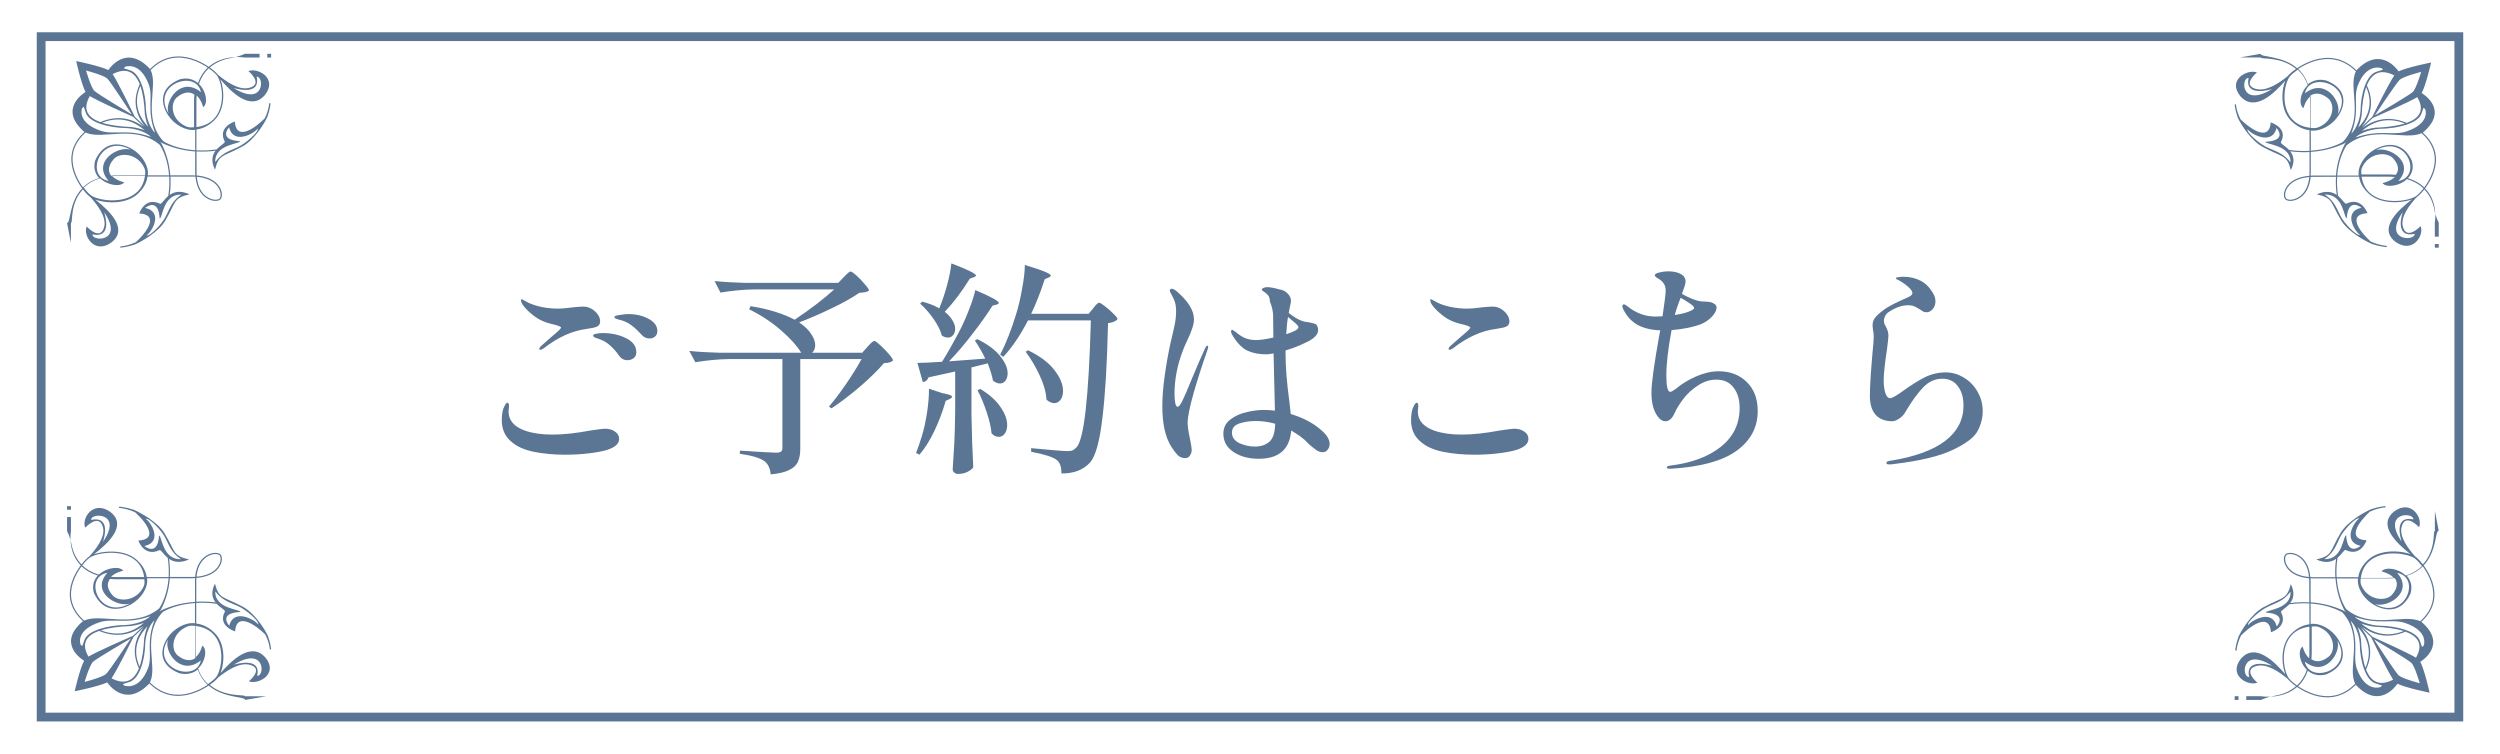 <svg width="199" height="60" viewBox="0 0 199 60" fill="none" xmlns="http://www.w3.org/2000/svg">
<rect width="199" height="60" fill="white"/>
<path d="M189.973 19.568C189.973 19.568 189.731 19.559 189.362 19.46C189.173 19.411 188.95 19.338 188.715 19.23C188.148 18.733 186.617 17.093 188.448 16.968C188.448 16.968 187.986 15.629 186.765 16.211C186.635 16.234 186.455 15.876 186.111 15.594C186.028 15.052 186.009 14.54 186.037 14.065C186.527 14.065 187.035 14.065 187.782 14.065C187.866 14.653 188.203 15.087 188.535 15.402C189.121 15.952 189.982 16.118 190.754 16.095C191.219 16.08 191.653 15.996 191.978 15.882C190.887 16.726 189.288 18.174 190.673 19.245C192.065 20.241 192.998 18.695 192.675 17.999C192.675 17.999 191.597 19.166 191.275 18.06C191.039 17.274 191.823 16.284 192.359 15.701C192.399 15.675 192.437 15.646 192.468 15.62C192.483 15.608 192.496 15.594 192.508 15.579C192.53 15.565 192.548 15.547 192.585 15.515C192.672 15.434 192.815 15.282 192.976 15.075C193.475 15.597 193.695 16.232 193.788 16.75C193.887 17.3 194.123 17.716 194.123 17.716L194.123 19.423L193.813 19.423L193.813 19.714L194.123 19.714L194.123 18.84L193.813 18.84L193.813 17.722C193.813 17.722 194.123 16.115 193.035 14.997C193.283 14.665 193.565 14.211 193.738 13.687C194.042 12.775 194.017 11.649 192.933 10.632C192.905 10.606 192.874 10.58 192.846 10.554C192.858 10.548 192.871 10.542 192.883 10.534C194.956 8.763 192.917 7.497 192.765 7.406C193.112 6.766 193.515 4.975 193.515 4.975C193.515 4.975 191.609 5.357 190.927 5.68C190.831 5.534 189.483 3.621 187.599 5.569C187.593 5.581 187.587 5.592 187.577 5.604C187.549 5.575 187.522 5.549 187.494 5.523C186.412 4.504 185.213 4.477 184.243 4.766C183.685 4.929 183.201 5.191 182.848 5.426C181.661 4.407 179.947 4.573 179.947 4.285L178.277 4.576L178.01 4.576L179.954 4.576C179.954 4.672 180.394 4.629 180.982 4.722C181.534 4.809 182.21 5.016 182.764 5.485C182.544 5.636 182.38 5.77 182.296 5.852C182.262 5.887 182.241 5.904 182.228 5.924C182.213 5.936 182.197 5.948 182.185 5.962C182.154 5.991 182.126 6.023 182.098 6.064C181.481 6.568 180.425 7.304 179.588 7.083C178.407 6.783 179.653 5.77 179.653 5.77C178.912 5.47 177.267 6.347 178.327 7.651C179.467 8.955 181.004 7.453 181.906 6.425C181.782 6.734 181.695 7.139 181.68 7.575C181.655 8.3 181.832 9.11 182.417 9.66C182.749 9.974 183.214 10.292 183.84 10.367C183.84 11.069 183.84 11.547 183.84 12.007C183.335 12.036 182.789 12.018 182.213 11.937C181.912 11.614 181.531 11.445 181.556 11.322C182.179 10.175 180.75 9.742 180.75 9.742C180.62 11.462 178.872 10.024 178.342 9.491C178.231 9.267 178.15 9.06 178.097 8.883C177.995 8.536 177.983 8.309 177.983 8.309L177.88 8.309C177.88 8.309 177.908 8.766 178.134 9.386C178.398 9.934 179.188 11.203 180.14 11.71C181.708 12.545 182.027 12.289 182.352 13.541C182.702 12.845 182.557 12.377 182.303 12.047C182.842 12.114 183.356 12.129 183.837 12.103C183.837 13.145 183.837 13.605 183.837 13.818C183.837 13.879 183.831 13.937 183.827 13.995C183.059 14.059 182.551 14.304 182.238 14.598C181.736 15.079 181.714 15.672 181.918 15.879L181.99 15.812C181.922 15.751 181.872 15.573 181.912 15.361C181.949 15.145 182.07 14.892 182.309 14.668C182.603 14.391 183.081 14.158 183.818 14.094C183.75 14.787 183.499 15.236 183.208 15.512C182.969 15.736 182.699 15.847 182.473 15.885C182.244 15.923 182.058 15.876 181.993 15.812L181.922 15.879C182.138 16.071 182.774 16.054 183.285 15.579C183.601 15.282 183.858 14.805 183.93 14.086C183.992 14.083 184.054 14.08 184.119 14.077C184.345 14.071 184.832 14.074 185.944 14.074C185.916 14.525 185.932 15.009 186.003 15.515C185.653 15.274 185.154 15.14 184.413 15.469C185.746 15.771 185.473 16.071 186.362 17.547C186.902 18.441 188.25 19.184 188.836 19.431C189.496 19.644 189.976 19.67 189.979 19.67L189.985 19.574L189.973 19.568ZM192.204 18.619C192.257 19.21 189.629 19.227 191.268 16.866C191.268 16.866 190.503 18.962 192.204 18.619ZM178.993 6.207C178.627 7.805 180.859 7.086 180.859 7.086C178.345 8.626 178.364 6.157 178.993 6.207ZM192.908 15.003C192.743 15.212 192.601 15.367 192.517 15.445C192.499 15.463 192.48 15.477 192.471 15.486C192.465 15.492 192.461 15.495 192.458 15.495L192.446 15.495L192.437 15.509C192.437 15.509 192.415 15.536 192.399 15.547C192.179 15.757 191.504 15.975 190.751 15.996C189.995 16.019 189.164 15.853 188.609 15.332C188.296 15.038 188.067 14.627 187.983 14.065C188.597 14.065 189.307 14.065 190.122 14.065C190.298 14.065 190.466 14.071 190.627 14.086C190.27 14.447 189.647 14.575 189.647 14.575C189.948 14.959 190.986 14.828 191.594 14.257C192.145 14.42 192.564 14.671 192.88 14.968C192.889 14.977 192.898 14.985 192.908 14.997L192.908 15.003ZM192.864 10.697C193.918 11.689 193.94 12.764 193.645 13.655C193.478 14.155 193.211 14.598 192.97 14.921C192.964 14.915 192.957 14.91 192.954 14.904C192.635 14.604 192.217 14.351 191.674 14.185C191.987 13.85 192.155 13.384 191.984 12.799C191.284 11.253 189.979 11.352 189.009 11.905C188.194 12.371 187.645 13.264 187.754 13.972C187.013 13.972 186.53 13.972 186.043 13.972C186.121 12.973 186.421 12.144 186.79 11.57C188.808 9.91 191.429 11.226 192.756 10.6C192.793 10.632 192.83 10.665 192.864 10.697ZM193.044 8.685C193.044 8.685 193.524 9.814 191.516 10.475C190.422 10.81 189.437 10.283 187.497 10.944C187.497 10.944 188.089 10.338 189.455 10.251C190.887 10.236 192.461 9.814 192.734 9.072L192.914 8.571L193.047 8.688L193.044 8.685ZM187.999 10.426C188.612 9.91 189.765 9.177 191.433 9.826C190.8 10.027 189.973 10.132 189.049 10.167C188.628 10.228 188.284 10.318 187.999 10.423L187.999 10.426ZM191.575 9.779C189.942 9.092 188.73 9.683 188.039 10.181L188.867 9.395C189.384 9.171 191.662 8.175 192.421 7.732C193.025 8.781 192.589 9.418 191.575 9.782L191.575 9.779ZM188.014 10.068C188.535 9.412 189.114 8.294 188.402 6.798C188.786 5.846 189.468 5.432 190.583 6.003C190.128 6.69 189.121 8.717 188.839 9.29L188.017 10.07L188.014 10.068ZM187.714 10.158C187.828 9.89 187.921 9.567 187.986 9.171C188.027 8.3 188.138 7.526 188.349 6.932C189.04 8.498 188.259 9.581 187.714 10.158ZM192.052 7.325C191.77 7.59 189.037 9.185 189.037 9.185C189.037 9.185 190.735 6.617 191.017 6.352C191.299 6.087 192.725 5.721 192.725 5.721C192.725 5.721 192.334 7.06 192.052 7.325ZM189.567 5.421L189.688 5.546L189.155 5.715C188.364 5.968 187.915 7.45 187.9 8.795C187.807 10.076 187.162 10.635 187.162 10.635C187.862 8.813 187.305 7.887 187.661 6.859C188.364 4.969 189.567 5.424 189.567 5.424L189.567 5.421ZM182.554 9.587C181.996 9.066 181.819 8.283 181.847 7.575C181.872 6.868 182.104 6.23 182.324 6.026C182.34 6.015 182.352 6.003 182.365 5.991L182.377 5.983L182.377 5.971C182.377 5.971 182.386 5.965 182.393 5.959C182.402 5.948 182.417 5.933 182.436 5.916C182.52 5.837 182.684 5.7 182.907 5.549C183.236 5.849 183.514 6.25 183.694 6.783C183.087 7.354 182.947 8.332 183.356 8.612C183.356 8.612 183.493 8.027 183.877 7.692C183.889 7.843 183.899 8 183.899 8.166C183.899 8.935 183.899 9.599 183.899 10.175C183.301 10.1 182.864 9.884 182.551 9.587L182.554 9.587ZM183.474 7.43C183.846 5.581 187.518 6.804 186.084 9.104C186.449 8.152 185.089 6.131 183.474 7.43ZM183.939 10.184C183.939 9.605 183.939 8.935 183.939 8.163C183.939 7.971 183.93 7.788 183.911 7.613C184.221 7.401 184.692 7.334 185.299 7.811C185.901 8.283 185.798 9.622 184.543 10.132C184.345 10.219 184.128 10.201 183.939 10.181L183.939 10.184ZM183.939 10.388C184.692 10.49 185.643 9.974 186.139 9.209C186.731 8.3 186.837 7.072 185.191 6.414C184.568 6.253 184.072 6.414 183.716 6.705C183.539 6.195 183.267 5.802 182.95 5.502C182.944 5.496 182.938 5.491 182.932 5.488C183.279 5.261 183.747 5.007 184.28 4.853C185.228 4.576 186.372 4.597 187.429 5.587C187.463 5.619 187.497 5.654 187.531 5.689C186.865 6.935 188.262 9.398 186.499 11.293C185.891 11.643 185.008 11.922 183.942 11.995C183.942 11.538 183.942 11.084 183.942 10.388L183.939 10.388ZM182.324 12.93C181.866 12.345 181.525 12.17 180.549 11.771C179.892 11.5 178.77 10.519 178.912 10.289C179.052 10.58 180.828 11.672 181.212 10.193C181.212 10.193 182.151 11.186 180.329 11.288C180.285 11.506 182.396 11.521 182.321 12.93L182.324 12.93ZM183.939 13.815C183.945 13.599 183.942 13.139 183.939 12.091C185.055 12.015 185.929 11.733 186.592 11.43C186.641 11.404 186.7 11.366 186.765 11.317C186.713 11.378 186.669 11.43 186.644 11.48C186.322 12.103 186.022 12.924 185.941 13.972C184.825 13.972 184.336 13.972 184.106 13.972C184.044 13.972 183.985 13.975 183.927 13.981C183.93 13.925 183.933 13.87 183.936 13.812L183.939 13.815ZM190.125 13.888C189.304 13.888 188.591 13.888 187.974 13.888C187.955 13.71 187.934 13.506 188.027 13.32C188.569 12.141 189.995 12.045 190.497 12.609C191.005 13.18 190.934 13.623 190.707 13.914C190.521 13.896 190.329 13.888 190.122 13.888L190.125 13.888ZM189.127 11.957C191.575 10.609 192.874 14.059 190.909 14.409C192.294 12.892 190.14 11.614 189.127 11.957ZM186.288 17.16C185.864 16.246 185.674 15.923 185.055 15.492C186.555 15.422 186.57 17.405 186.803 17.364C186.911 15.655 187.968 16.534 187.968 16.534C186.393 16.895 187.556 18.564 187.866 18.695C187.621 18.829 186.576 17.775 186.288 17.157L186.288 17.16Z" fill="#5B7594"/>
<path d="M178.034 51.773C178.034 51.773 178.043 51.543 178.147 51.193C178.199 51.014 178.276 50.802 178.389 50.578C178.913 50.039 180.639 48.585 180.771 50.325C180.771 50.325 182.181 49.886 181.568 48.726C181.543 48.603 181.92 48.432 182.218 48.105C182.788 48.026 183.327 48.008 183.827 48.034C183.827 48.499 183.827 48.982 183.827 49.692C183.208 49.771 182.751 50.092 182.42 50.407C181.84 50.964 181.666 51.782 181.69 52.515C181.706 52.956 181.795 53.369 181.914 53.678C181.025 52.642 179.502 51.123 178.374 52.438C177.326 53.76 178.953 54.646 179.686 54.34C179.686 54.34 178.457 53.316 179.621 53.01C180.449 52.786 181.491 53.531 182.104 54.04C182.132 54.078 182.162 54.113 182.19 54.143C182.202 54.158 182.218 54.169 182.233 54.181C182.248 54.202 182.267 54.219 182.3 54.255C182.386 54.337 182.545 54.473 182.763 54.626C182.214 55.1 181.546 55.309 181.001 55.397C180.421 55.491 179.983 55.715 179.983 55.715L178.187 55.715L178.187 55.42L177.88 55.42L177.88 55.715L178.8 55.715L178.8 55.42L179.977 55.42C179.977 55.42 181.669 55.715 182.846 54.682C183.195 54.917 183.673 55.185 184.225 55.35C185.185 55.638 186.371 55.615 187.441 54.584C187.468 54.558 187.496 54.529 187.523 54.502C187.529 54.514 187.536 54.526 187.545 54.537C189.408 56.507 190.742 54.57 190.837 54.425C191.511 54.755 193.396 55.138 193.396 55.138C193.396 55.138 192.995 53.327 192.654 52.68C192.808 52.589 194.821 51.308 192.771 49.518C192.759 49.512 192.746 49.506 192.734 49.498C192.765 49.471 192.792 49.444 192.82 49.418C193.893 48.391 193.92 47.251 193.617 46.33C193.445 45.8 193.169 45.341 192.921 45.005C193.994 43.878 193.819 42.25 194.123 42.25L193.816 40.663L193.816 40.41L193.816 42.256C193.715 42.256 193.761 42.674 193.663 43.233C193.571 43.757 193.353 44.399 192.86 44.926C192.7 44.717 192.559 44.561 192.474 44.481C192.437 44.449 192.418 44.428 192.397 44.416C192.385 44.402 192.372 44.387 192.357 44.375C192.326 44.346 192.293 44.319 192.25 44.293C191.719 43.707 190.944 42.703 191.177 41.908C191.493 40.787 192.559 41.97 192.559 41.97C192.875 41.267 191.952 39.703 190.579 40.71C189.206 41.794 190.788 43.254 191.87 44.11C191.545 43.992 191.119 43.91 190.659 43.895C189.896 43.872 189.044 44.04 188.464 44.596C188.133 44.911 187.799 45.353 187.719 45.947C186.981 45.947 186.478 45.947 185.994 45.947C185.963 45.467 185.982 44.949 186.067 44.402C186.408 44.116 186.585 43.754 186.714 43.778C187.922 44.369 188.378 43.012 188.378 43.012C186.567 42.889 188.081 41.228 188.642 40.725C188.878 40.619 189.096 40.542 189.283 40.492C189.647 40.395 189.887 40.383 189.887 40.383L189.887 40.286C189.887 40.286 189.405 40.313 188.752 40.528C188.176 40.778 186.84 41.529 186.306 42.432C185.427 43.922 185.696 44.225 184.378 44.534C185.111 44.867 185.605 44.728 185.951 44.487C185.88 44.999 185.865 45.488 185.893 45.944C184.795 45.944 184.311 45.944 184.087 45.944C184.023 45.944 183.962 45.938 183.9 45.935C183.833 45.205 183.575 44.723 183.266 44.425C182.76 43.948 182.135 43.928 181.917 44.122L181.988 44.19C182.052 44.125 182.239 44.078 182.463 44.116C182.69 44.151 182.956 44.266 183.192 44.493C183.483 44.773 183.729 45.226 183.796 45.927C183.067 45.862 182.595 45.623 182.303 45.347C182.067 45.12 181.951 44.864 181.911 44.649C181.871 44.431 181.92 44.255 181.988 44.193L181.917 44.125C181.715 44.331 181.733 44.935 182.233 45.42C182.545 45.721 183.048 45.965 183.805 46.033C183.808 46.092 183.811 46.15 183.814 46.212C183.821 46.427 183.818 46.889 183.818 47.946C183.342 47.92 182.834 47.934 182.3 48.002C182.555 47.669 182.696 47.195 182.349 46.492C182.031 47.758 181.715 47.499 180.161 48.343C179.22 48.856 178.438 50.136 178.178 50.693C177.954 51.32 177.926 51.776 177.926 51.779L178.027 51.785L178.034 51.773ZM179.033 53.893C178.411 53.943 178.392 51.446 180.878 53.004C180.878 53.004 178.671 52.276 179.033 53.893ZM192.1 41.343C190.417 40.996 191.174 43.115 191.174 43.115C189.552 40.728 192.152 40.745 192.1 41.343ZM182.84 54.561C182.619 54.405 182.457 54.269 182.374 54.19C182.355 54.172 182.34 54.155 182.331 54.146C182.325 54.14 182.322 54.137 182.322 54.134L182.322 54.122L182.306 54.113C182.306 54.113 182.279 54.093 182.267 54.078C182.046 53.869 181.816 53.227 181.795 52.512C181.77 51.794 181.945 51.005 182.493 50.478C182.803 50.181 183.235 49.963 183.827 49.883C183.827 50.466 183.827 51.14 183.827 51.914C183.827 52.082 183.821 52.241 183.805 52.394C183.425 52.056 183.29 51.464 183.29 51.464C182.886 51.749 183.024 52.736 183.624 53.313C183.453 53.837 183.189 54.234 182.877 54.534C182.867 54.543 182.858 54.552 182.846 54.561L182.84 54.561ZM187.373 54.52C186.328 55.521 185.197 55.541 184.259 55.261C183.732 55.102 183.266 54.849 182.926 54.62C182.932 54.614 182.938 54.608 182.944 54.605C183.26 54.302 183.526 53.904 183.701 53.389C184.054 53.687 184.544 53.846 185.16 53.684C186.788 53.018 186.683 51.779 186.101 50.858C185.611 50.083 184.67 49.562 183.925 49.665C183.925 48.962 183.925 48.502 183.925 48.04C184.976 48.114 185.85 48.399 186.454 48.75C188.201 50.666 186.815 53.157 187.474 54.417C187.441 54.452 187.407 54.487 187.373 54.52ZM189.491 54.69C189.491 54.69 188.302 55.147 187.606 53.239C187.254 52.2 187.808 51.264 187.113 49.421C187.113 49.421 187.75 49.983 187.842 51.281C187.857 52.642 188.302 54.137 189.083 54.396L189.611 54.567L189.488 54.693L189.491 54.69ZM187.658 49.898C188.201 50.481 188.973 51.576 188.29 53.16C188.078 52.559 187.968 51.773 187.931 50.896C187.867 50.495 187.772 50.169 187.661 49.898L187.658 49.898ZM188.339 53.295C189.062 51.744 188.44 50.593 187.916 49.936L188.743 50.722C188.979 51.214 190.028 53.377 190.493 54.099C189.39 54.673 188.719 54.258 188.336 53.295L188.339 53.295ZM188.035 49.913C188.725 50.407 189.902 50.958 191.477 50.281C192.48 50.646 192.915 51.293 192.314 52.353C191.591 51.92 189.457 50.964 188.854 50.696L188.032 49.916L188.035 49.913ZM187.94 49.627C188.222 49.736 188.562 49.824 188.979 49.886C189.896 49.924 190.711 50.03 191.336 50.23C189.687 50.887 188.547 50.145 187.94 49.627ZM190.923 53.748C190.644 53.48 188.964 50.884 188.964 50.884C188.964 50.884 191.667 52.497 191.946 52.765C192.225 53.033 192.611 54.387 192.611 54.387C192.611 54.387 191.201 54.016 190.923 53.748ZM192.927 51.387L192.795 51.502L192.618 50.996C192.351 50.245 190.791 49.818 189.375 49.804C188.026 49.715 187.437 49.103 187.437 49.103C189.356 49.768 190.331 49.238 191.413 49.577C193.402 50.245 192.924 51.387 192.924 51.387L192.927 51.387ZM188.541 44.726C189.09 44.196 189.914 44.028 190.659 44.054C191.404 44.078 192.075 44.299 192.29 44.508C192.302 44.522 192.314 44.534 192.326 44.546L192.336 44.558L192.348 44.558C192.348 44.558 192.354 44.567 192.36 44.572C192.372 44.581 192.388 44.596 192.406 44.614C192.489 44.693 192.633 44.849 192.792 45.061C192.477 45.373 192.054 45.638 191.493 45.809C190.892 45.232 189.862 45.099 189.568 45.488C189.568 45.488 190.184 45.617 190.536 45.983C190.377 45.994 190.211 46.003 190.037 46.003C189.228 46.003 188.529 46.003 187.922 46.003C188.001 45.435 188.228 45.02 188.541 44.723L188.541 44.726ZM190.812 45.6C192.759 45.953 191.471 49.442 189.05 48.079C190.052 48.426 192.179 47.134 190.812 45.6ZM187.913 46.041C188.523 46.041 189.228 46.041 190.04 46.041C190.242 46.041 190.435 46.033 190.619 46.015C190.843 46.309 190.913 46.757 190.411 47.334C189.914 47.905 188.504 47.808 187.968 46.615C187.876 46.427 187.894 46.221 187.916 46.041L187.913 46.041ZM187.698 46.041C187.591 46.757 188.133 47.66 188.939 48.132C189.896 48.694 191.189 48.794 191.882 47.231C192.051 46.639 191.882 46.168 191.575 45.83C192.112 45.662 192.526 45.403 192.841 45.102C192.847 45.096 192.854 45.091 192.857 45.085C193.096 45.414 193.362 45.859 193.525 46.365C193.816 47.266 193.795 48.352 192.752 49.356C192.719 49.389 192.682 49.421 192.645 49.453C191.333 48.82 188.74 50.148 186.745 48.473C186.377 47.896 186.083 47.057 186.006 46.044C186.487 46.044 186.965 46.044 187.698 46.044L187.698 46.041ZM185.022 44.508C185.638 44.072 185.822 43.748 186.242 42.821C186.527 42.197 187.56 41.131 187.802 41.267C187.496 41.399 186.346 43.086 187.903 43.451C187.903 43.451 186.858 44.343 186.751 42.612C186.521 42.571 186.506 44.575 185.022 44.505L185.022 44.508ZM184.09 46.041C184.317 46.047 184.801 46.044 185.905 46.041C185.985 47.101 186.282 47.931 186.601 48.561C186.628 48.608 186.668 48.664 186.72 48.726C186.656 48.676 186.601 48.635 186.549 48.611C185.893 48.305 185.028 48.02 183.925 47.943C183.925 46.883 183.925 46.418 183.925 46.2C183.925 46.142 183.922 46.086 183.916 46.03C183.974 46.033 184.032 46.036 184.093 46.038L184.09 46.041ZM184.014 51.917C184.014 51.137 184.014 50.46 184.014 49.874C184.201 49.857 184.415 49.836 184.611 49.924C185.853 50.44 185.954 51.794 185.359 52.271C184.759 52.753 184.293 52.686 183.986 52.471C184.004 52.294 184.014 52.112 184.014 51.914L184.014 51.917ZM186.046 50.969C187.465 53.295 183.833 54.529 183.465 52.662C185.062 53.978 186.408 51.932 186.046 50.969ZM180.568 48.273C181.531 47.87 181.871 47.69 182.325 47.101C182.398 48.526 180.311 48.541 180.354 48.761C182.153 48.865 181.227 49.868 181.227 49.868C180.847 48.373 179.091 49.477 178.953 49.771C178.812 49.539 179.922 48.547 180.572 48.273L180.568 48.273Z" fill="#5B7594"/>
<path d="M21.427 8.227C21.427 8.227 21.418 8.457 21.314 8.807C21.262 8.986 21.185 9.198 21.072 9.422C20.548 9.961 18.822 11.415 18.69 9.675C18.69 9.675 17.28 10.114 17.893 11.274C17.918 11.397 17.541 11.568 17.244 11.895C16.673 11.974 16.134 11.992 15.634 11.966C15.634 11.501 15.634 11.018 15.634 10.308C16.253 10.229 16.71 9.908 17.041 9.593C17.621 9.036 17.795 8.218 17.771 7.485C17.755 7.044 17.666 6.631 17.547 6.322C18.436 7.359 19.959 8.878 21.087 7.562C22.136 6.24 20.508 5.354 19.775 5.66C19.775 5.66 21.005 6.684 19.84 6.991C19.012 7.214 17.97 6.469 17.357 5.96C17.329 5.922 17.299 5.887 17.271 5.857C17.259 5.842 17.244 5.831 17.228 5.819C17.213 5.798 17.195 5.781 17.161 5.745C17.075 5.663 16.916 5.527 16.698 5.374C17.247 4.9 17.915 4.691 18.46 4.603C19.04 4.509 19.478 4.285 19.478 4.285L21.274 4.285L21.274 4.58L21.581 4.58L21.581 4.285L20.661 4.285L20.661 4.58L19.484 4.58C19.484 4.58 17.792 4.285 16.615 5.318C16.266 5.083 15.788 4.815 15.236 4.65C14.277 4.362 13.09 4.385 12.021 5.416C11.993 5.442 11.965 5.472 11.938 5.498C11.932 5.486 11.925 5.474 11.916 5.463C10.053 3.493 8.719 5.43 8.624 5.575C7.95 5.245 6.065 4.862 6.065 4.862C6.065 4.862 6.466 6.673 6.807 7.32C6.653 7.412 4.64 8.692 6.69 10.482C6.702 10.488 6.715 10.494 6.727 10.502C6.696 10.529 6.669 10.556 6.641 10.582C5.568 11.609 5.541 12.749 5.844 13.67C6.016 14.2 6.292 14.659 6.54 14.995C5.467 16.122 5.642 17.75 5.338 17.75L5.645 19.337L5.645 19.59L5.645 17.744C5.746 17.744 5.7 17.326 5.798 16.767C5.89 16.243 6.108 15.601 6.601 15.074C6.761 15.283 6.902 15.439 6.988 15.519C7.024 15.551 7.043 15.572 7.064 15.584C7.076 15.598 7.089 15.613 7.104 15.625C7.135 15.654 7.168 15.681 7.211 15.707C7.742 16.293 8.517 17.297 8.284 18.092C7.968 19.213 6.902 18.03 6.902 18.03C6.586 18.733 7.509 20.297 8.882 19.29C10.255 18.206 8.673 16.746 7.591 15.89C7.916 16.008 8.342 16.09 8.802 16.105C9.565 16.128 10.418 15.96 10.997 15.404C11.328 15.089 11.662 14.647 11.742 14.053C12.48 14.053 12.983 14.053 13.467 14.053C13.498 14.533 13.479 15.051 13.394 15.598C13.053 15.884 12.876 16.246 12.747 16.222C11.539 15.631 11.083 16.988 11.083 16.988C12.894 17.111 11.38 18.772 10.819 19.275C10.583 19.381 10.365 19.458 10.178 19.508C9.814 19.605 9.575 19.617 9.575 19.617L9.575 19.714C9.575 19.714 10.056 19.687 10.709 19.472C11.285 19.222 12.621 18.471 13.155 17.568C14.034 16.078 13.765 15.775 15.083 15.466C14.35 15.133 13.857 15.271 13.51 15.513C13.581 15.001 13.596 14.512 13.568 14.056C14.666 14.056 15.15 14.056 15.374 14.056C15.438 14.056 15.499 14.062 15.561 14.065C15.628 14.795 15.886 15.277 16.195 15.575C16.701 16.052 17.326 16.072 17.544 15.878L17.473 15.81C17.409 15.875 17.222 15.922 16.998 15.884C16.771 15.848 16.505 15.734 16.269 15.507C15.978 15.227 15.732 14.774 15.665 14.073C16.395 14.138 16.866 14.377 17.158 14.653C17.394 14.88 17.51 15.136 17.55 15.351C17.59 15.569 17.541 15.745 17.473 15.807L17.544 15.875C17.746 15.669 17.728 15.065 17.228 14.58C16.916 14.279 16.413 14.035 15.656 13.967C15.653 13.909 15.65 13.85 15.647 13.788C15.64 13.573 15.643 13.111 15.643 12.054C16.119 12.08 16.628 12.066 17.161 11.998C16.906 12.331 16.765 12.805 17.112 13.508C17.43 12.242 17.746 12.501 19.3 11.656C20.241 11.144 21.023 9.864 21.283 9.307C21.507 8.68 21.535 8.224 21.535 8.221L21.434 8.215L21.427 8.227ZM20.428 6.107C21.05 6.057 21.069 8.554 18.583 6.996C18.583 6.996 20.79 7.724 20.428 6.107ZM7.362 18.657C9.044 19.004 8.287 16.885 8.287 16.885C9.909 19.272 7.309 19.255 7.362 18.657ZM16.621 5.439C16.842 5.595 17.005 5.731 17.087 5.81C17.106 5.828 17.121 5.845 17.13 5.854C17.136 5.86 17.139 5.863 17.139 5.866L17.139 5.878L17.155 5.887C17.155 5.887 17.182 5.907 17.195 5.922C17.415 6.131 17.645 6.773 17.666 7.488C17.691 8.206 17.516 8.995 16.968 9.522C16.658 9.82 16.226 10.037 15.634 10.117C15.634 9.534 15.634 8.86 15.634 8.086C15.634 7.918 15.64 7.759 15.656 7.606C16.036 7.944 16.171 8.536 16.171 8.536C16.575 8.25 16.437 7.264 15.837 6.687C16.008 6.163 16.272 5.766 16.584 5.466C16.594 5.457 16.603 5.448 16.615 5.439L16.621 5.439ZM12.088 5.48C13.133 4.479 14.264 4.459 15.202 4.739C15.729 4.897 16.195 5.151 16.535 5.38C16.529 5.386 16.523 5.392 16.517 5.395C16.201 5.698 15.935 6.096 15.76 6.611C15.408 6.313 14.917 6.154 14.301 6.316C12.673 6.982 12.778 8.221 13.36 9.142C13.85 9.917 14.791 10.438 15.536 10.335C15.536 11.038 15.536 11.498 15.536 11.96C14.485 11.886 13.611 11.601 13.008 11.25C11.26 9.334 12.646 6.843 11.987 5.583C12.021 5.548 12.054 5.513 12.088 5.48ZM9.97 5.31C9.97 5.31 11.159 4.853 11.855 6.761C12.207 7.8 11.653 8.736 12.348 10.579C12.348 10.579 11.711 10.017 11.619 8.719C11.604 7.359 11.159 5.863 10.378 5.604L9.85 5.433L9.973 5.307L9.97 5.31ZM11.803 10.102C11.26 9.519 10.488 8.424 11.171 6.84C11.383 7.441 11.493 8.227 11.53 9.104C11.595 9.505 11.69 9.831 11.8 10.102L11.803 10.102ZM11.122 6.705C10.399 8.256 11.021 9.407 11.545 10.064L10.718 9.278C10.482 8.786 9.434 6.623 8.968 5.901C10.071 5.327 10.742 5.742 11.126 6.705L11.122 6.705ZM11.426 10.087C10.736 9.593 9.559 9.042 7.984 9.719C6.981 9.354 6.546 8.707 7.147 7.647C7.87 8.08 10.004 9.036 10.607 9.304L11.429 10.085L11.426 10.087ZM11.521 10.373C11.239 10.264 10.899 10.176 10.482 10.114C9.565 10.076 8.75 9.97 8.125 9.77C9.774 9.113 10.914 9.855 11.521 10.373ZM8.539 6.252C8.817 6.52 10.497 9.116 10.497 9.116C10.497 9.116 7.794 7.503 7.515 7.235C7.236 6.967 6.85 5.613 6.85 5.613C6.85 5.613 8.26 5.984 8.539 6.252ZM6.534 8.613L6.666 8.498L6.843 9.004C7.11 9.755 8.67 10.182 10.086 10.196C11.435 10.285 12.024 10.897 12.024 10.897C10.105 10.232 9.13 10.762 8.048 10.423C6.059 9.755 6.537 8.613 6.537 8.613L6.534 8.613ZM10.92 15.274C10.371 15.804 9.547 15.972 8.802 15.946C8.057 15.922 7.386 15.701 7.171 15.492C7.159 15.478 7.147 15.466 7.135 15.454L7.125 15.442L7.113 15.442C7.113 15.442 7.107 15.433 7.101 15.428C7.089 15.419 7.073 15.404 7.055 15.386C6.972 15.307 6.828 15.151 6.669 14.939C6.984 14.627 7.407 14.362 7.968 14.191C8.569 14.768 9.599 14.901 9.893 14.512C9.893 14.512 9.277 14.383 8.925 14.017C9.084 14.006 9.25 13.997 9.424 13.997C10.233 13.997 10.932 13.997 11.539 13.997C11.46 14.565 11.233 14.98 10.92 15.277L10.92 15.274ZM8.649 14.4C6.702 14.047 7.99 10.558 10.411 11.921C9.409 11.574 7.282 12.866 8.649 14.4ZM11.549 13.959C10.938 13.959 10.233 13.959 9.421 13.959C9.219 13.959 9.026 13.967 8.842 13.985C8.618 13.691 8.548 13.243 9.05 12.666C9.547 12.095 10.957 12.192 11.493 13.384C11.585 13.573 11.567 13.779 11.545 13.959L11.549 13.959ZM11.763 13.959C11.87 13.243 11.328 12.339 10.522 11.868C9.565 11.306 8.272 11.206 7.579 12.769C7.411 13.361 7.579 13.832 7.886 14.171C7.349 14.338 6.935 14.597 6.62 14.898C6.614 14.903 6.607 14.909 6.604 14.915C6.365 14.586 6.099 14.141 5.936 13.635C5.645 12.734 5.666 11.648 6.709 10.644C6.742 10.611 6.779 10.579 6.816 10.547C8.128 11.18 10.721 9.852 12.716 11.527C13.084 12.104 13.378 12.943 13.455 13.956C12.974 13.956 12.496 13.956 11.763 13.956L11.763 13.959ZM14.439 15.492C13.823 15.928 13.639 16.252 13.219 17.179C12.934 17.803 11.901 18.869 11.659 18.733C11.965 18.601 13.115 16.914 11.558 16.549C11.558 16.549 12.603 15.657 12.71 17.388C12.94 17.429 12.955 15.425 14.439 15.495L14.439 15.492ZM15.371 13.959C15.144 13.953 14.66 13.956 13.556 13.959C13.476 12.899 13.179 12.069 12.86 11.439C12.833 11.392 12.793 11.336 12.741 11.274C12.805 11.324 12.86 11.365 12.912 11.389C13.568 11.695 14.433 11.98 15.536 12.057C15.536 13.117 15.536 13.582 15.536 13.8C15.536 13.858 15.539 13.914 15.546 13.97C15.487 13.967 15.429 13.964 15.368 13.961L15.371 13.959ZM15.447 8.083C15.447 8.863 15.447 9.54 15.447 10.126C15.26 10.143 15.046 10.164 14.85 10.076C13.608 9.56 13.507 8.206 14.102 7.729C14.703 7.247 15.168 7.314 15.475 7.529C15.457 7.706 15.447 7.888 15.447 8.086L15.447 8.083ZM13.415 9.031C11.996 6.705 15.628 5.472 15.996 7.338C14.399 6.022 13.053 8.068 13.415 9.031ZM18.893 11.727C17.93 12.13 17.59 12.31 17.136 12.899C17.063 11.474 19.15 11.459 19.107 11.239C17.308 11.135 18.234 10.132 18.234 10.132C18.614 11.627 20.37 10.523 20.508 10.229C20.649 10.461 19.539 11.453 18.89 11.727L18.893 11.727Z" fill="#5B7594"/>
<path d="M9.488 40.432C9.488 40.432 9.73 40.441 10.099 40.54C10.288 40.589 10.511 40.662 10.746 40.77C11.313 41.267 12.845 42.907 11.013 43.032C11.013 43.032 11.475 44.371 12.696 43.789C12.826 43.766 13.006 44.124 13.35 44.406C13.433 44.948 13.452 45.46 13.424 45.935C12.934 45.935 12.426 45.935 11.679 45.935C11.595 45.347 11.258 44.913 10.926 44.598C10.34 44.048 9.479 43.882 8.707 43.905C8.242 43.92 7.808 44.004 7.483 44.118C8.574 43.274 10.173 41.827 8.788 40.755C7.396 39.759 6.463 41.305 6.786 42.001C6.786 42.001 7.864 40.834 8.187 41.94C8.422 42.726 7.638 43.716 7.102 44.298C7.062 44.325 7.024 44.354 6.993 44.38C6.978 44.392 6.966 44.406 6.953 44.421C6.931 44.435 6.913 44.453 6.876 44.485C6.789 44.566 6.646 44.718 6.485 44.925C5.986 44.403 5.766 43.769 5.673 43.25C5.574 42.7 5.338 42.284 5.338 42.284L5.338 40.577L5.648 40.577L5.648 40.286L5.338 40.286L5.338 41.16L5.648 41.16L5.648 42.278C5.648 42.278 5.338 43.885 6.426 45.003C6.178 45.335 5.896 45.789 5.723 46.313C5.419 47.225 5.444 48.351 6.529 49.368C6.556 49.394 6.587 49.42 6.615 49.446C6.603 49.452 6.591 49.458 6.578 49.467C4.505 51.237 6.544 52.503 6.696 52.594C6.349 53.234 5.946 55.025 5.946 55.025C5.946 55.025 7.852 54.643 8.534 54.32C8.63 54.466 9.978 56.379 11.862 54.431C11.868 54.419 11.874 54.407 11.884 54.396C11.912 54.425 11.94 54.451 11.967 54.477C13.049 55.496 14.248 55.523 15.218 55.234C15.776 55.071 16.26 54.809 16.613 54.574C17.8 55.593 19.514 55.427 19.514 55.715L21.184 55.424L21.451 55.424L19.508 55.424C19.508 55.328 19.067 55.371 18.479 55.278C17.927 55.191 17.251 54.984 16.697 54.515C16.917 54.364 17.081 54.23 17.165 54.148C17.199 54.114 17.22 54.096 17.233 54.076C17.248 54.064 17.264 54.052 17.276 54.038C17.307 54.009 17.335 53.977 17.363 53.936C17.98 53.432 19.036 52.696 19.873 52.917C21.054 53.217 19.808 54.23 19.808 54.23C20.549 54.53 22.194 53.653 21.134 52.349C19.994 51.045 18.457 52.547 17.555 53.575C17.679 53.266 17.766 52.861 17.781 52.425C17.806 51.7 17.629 50.89 17.044 50.34C16.712 50.026 16.247 49.708 15.621 49.633C15.621 48.931 15.621 48.453 15.621 47.993C16.126 47.964 16.672 47.982 17.248 48.063C17.549 48.386 17.93 48.555 17.905 48.678C17.282 49.825 18.711 50.258 18.711 50.258C18.841 48.538 20.589 49.976 21.119 50.509C21.23 50.733 21.311 50.94 21.364 51.117C21.466 51.464 21.479 51.691 21.479 51.691L21.581 51.691C21.581 51.691 21.553 51.234 21.327 50.614C21.063 50.066 20.273 48.797 19.322 48.29C17.753 47.455 17.434 47.711 17.109 46.459C16.759 47.155 16.904 47.623 17.158 47.953C16.619 47.886 16.105 47.871 15.624 47.897C15.624 46.855 15.624 46.395 15.624 46.182C15.624 46.121 15.63 46.063 15.634 46.005C16.402 45.941 16.91 45.696 17.223 45.402C17.726 44.922 17.747 44.328 17.543 44.121L17.471 44.188C17.54 44.249 17.589 44.427 17.549 44.639C17.512 44.855 17.391 45.108 17.152 45.332C16.858 45.609 16.381 45.842 15.643 45.906C15.711 45.213 15.962 44.764 16.253 44.488C16.492 44.264 16.762 44.153 16.988 44.115C17.217 44.077 17.403 44.124 17.468 44.188L17.54 44.121C17.323 43.929 16.687 43.946 16.176 44.421C15.86 44.718 15.603 45.195 15.531 45.914C15.469 45.917 15.407 45.92 15.342 45.923C15.116 45.929 14.63 45.926 13.517 45.926C13.545 45.475 13.529 44.991 13.458 44.485C13.808 44.727 14.307 44.86 15.048 44.531C13.715 44.229 13.988 43.929 13.099 42.453C12.559 41.559 11.211 40.816 10.626 40.569C9.965 40.356 9.485 40.33 9.482 40.33L9.476 40.426L9.488 40.432ZM7.257 41.381C7.204 40.79 9.832 40.773 8.193 43.134C8.193 43.134 8.958 41.038 7.257 41.381ZM20.468 53.793C20.834 52.195 18.602 52.914 18.602 52.914C21.116 51.374 21.097 53.843 20.468 53.793ZM6.553 44.997C6.718 44.788 6.86 44.633 6.944 44.555C6.962 44.537 6.981 44.523 6.99 44.514C6.997 44.508 7 44.505 7.003 44.505L7.015 44.505L7.024 44.491C7.024 44.491 7.046 44.464 7.062 44.453C7.282 44.243 7.957 44.025 8.71 44.004C9.466 43.981 10.297 44.147 10.852 44.668C11.165 44.962 11.394 45.373 11.478 45.935C10.864 45.935 10.155 45.935 9.339 45.935C9.163 45.935 8.995 45.929 8.834 45.914C9.191 45.553 9.814 45.425 9.814 45.425C9.513 45.041 8.475 45.172 7.867 45.743C7.316 45.58 6.897 45.329 6.581 45.032C6.572 45.023 6.563 45.015 6.553 45.003L6.553 44.997ZM6.597 49.303C5.543 48.311 5.521 47.236 5.816 46.345C5.983 45.844 6.25 45.402 6.491 45.079C6.498 45.085 6.504 45.09 6.507 45.096C6.826 45.396 7.244 45.649 7.787 45.815C7.474 46.15 7.306 46.616 7.477 47.201C8.177 48.747 9.482 48.648 10.452 48.095C11.267 47.629 11.816 46.736 11.707 46.028C12.448 46.028 12.931 46.028 13.418 46.028C13.34 47.027 13.04 47.856 12.671 48.43C10.653 50.09 8.032 48.774 6.705 49.4C6.668 49.368 6.631 49.336 6.597 49.303ZM6.417 51.315C6.417 51.315 5.937 50.186 7.945 49.525C9.039 49.19 10.024 49.717 11.964 49.056C11.964 49.056 11.372 49.662 10.006 49.749C8.574 49.764 7 50.186 6.727 50.928L6.547 51.429L6.414 51.312L6.417 51.315ZM11.462 49.574C10.849 50.09 9.696 50.823 8.028 50.174C8.661 49.973 9.488 49.868 10.412 49.833C10.833 49.772 11.177 49.682 11.462 49.577L11.462 49.574ZM7.886 50.221C9.519 50.908 10.731 50.317 11.422 49.819L10.595 50.605C10.077 50.829 7.799 51.825 7.04 52.267C6.436 51.219 6.873 50.582 7.886 50.218L7.886 50.221ZM11.447 49.932C10.926 50.587 10.347 51.706 11.059 53.202C10.675 54.154 9.993 54.568 8.878 53.997C9.333 53.31 10.34 51.283 10.622 50.71L11.444 49.929L11.447 49.932ZM11.747 49.842C11.633 50.11 11.54 50.433 11.475 50.829C11.434 51.7 11.323 52.474 11.112 53.068C10.421 51.502 11.202 50.419 11.747 49.842ZM7.409 52.675C7.691 52.41 10.424 50.815 10.424 50.815C10.424 50.815 8.726 53.383 8.444 53.648C8.162 53.913 6.736 54.279 6.736 54.279C6.736 54.279 7.127 52.94 7.409 52.675ZM9.894 54.579L9.773 54.454L10.306 54.285C11.097 54.032 11.546 52.55 11.561 51.205C11.654 49.924 12.299 49.365 12.299 49.365C11.599 51.187 12.156 52.113 11.8 53.141C11.097 55.031 9.894 54.576 9.894 54.576L9.894 54.579ZM16.907 50.413C17.465 50.934 17.642 51.717 17.614 52.425C17.589 53.132 17.357 53.77 17.137 53.974C17.121 53.985 17.109 53.997 17.096 54.009L17.084 54.017L17.084 54.029C17.084 54.029 17.075 54.035 17.069 54.041C17.059 54.052 17.044 54.067 17.025 54.084C16.941 54.163 16.777 54.3 16.554 54.451C16.226 54.151 15.947 53.749 15.767 53.217C16.374 52.646 16.514 51.668 16.105 51.388C16.105 51.388 15.968 51.973 15.584 52.308C15.572 52.157 15.562 52 15.562 51.834C15.562 51.065 15.562 50.401 15.562 49.825C16.16 49.9 16.597 50.116 16.91 50.413L16.907 50.413ZM15.987 52.57C15.615 54.419 11.943 53.196 13.377 50.896C13.012 51.848 14.372 53.869 15.987 52.57ZM15.522 49.816C15.522 50.395 15.522 51.065 15.522 51.837C15.522 52.029 15.531 52.212 15.55 52.387C15.24 52.599 14.769 52.666 14.162 52.189C13.56 51.717 13.663 50.378 14.918 49.868C15.116 49.781 15.333 49.798 15.522 49.819L15.522 49.816ZM15.522 49.612C14.769 49.51 13.818 50.026 13.322 50.791C12.73 51.7 12.624 52.928 14.27 53.587C14.893 53.747 15.389 53.587 15.745 53.295C15.922 53.805 16.195 54.198 16.511 54.498C16.517 54.504 16.523 54.509 16.529 54.512C16.182 54.739 15.714 54.993 15.181 55.147C14.233 55.424 13.089 55.403 12.033 54.413C11.998 54.381 11.964 54.346 11.93 54.312C12.597 53.065 11.199 50.602 12.962 48.707C13.57 48.357 14.453 48.078 15.519 48.005C15.519 48.462 15.519 48.916 15.519 49.612L15.522 49.612ZM17.137 47.07C17.595 47.656 17.936 47.83 18.912 48.229C19.569 48.5 20.691 49.481 20.549 49.711C20.409 49.42 18.634 48.328 18.249 49.807C18.249 49.807 17.31 48.814 19.133 48.712C19.176 48.494 17.065 48.48 17.14 47.07L17.137 47.07ZM15.522 46.185C15.516 46.401 15.519 46.861 15.522 47.909C14.406 47.984 13.533 48.267 12.869 48.57C12.82 48.596 12.761 48.634 12.696 48.683C12.748 48.622 12.792 48.57 12.817 48.52C13.139 47.897 13.44 47.076 13.52 46.028C14.636 46.028 15.125 46.028 15.355 46.028C15.417 46.028 15.476 46.025 15.534 46.019C15.531 46.075 15.528 46.13 15.525 46.188L15.522 46.185ZM9.336 46.112C10.158 46.112 10.87 46.112 11.487 46.112C11.506 46.29 11.527 46.494 11.434 46.68C10.892 47.859 9.466 47.955 8.964 47.391C8.456 46.82 8.527 46.377 8.754 46.086C8.94 46.104 9.132 46.112 9.339 46.112L9.336 46.112ZM10.334 48.043C7.886 49.391 6.587 45.941 8.552 45.591C7.167 47.108 9.321 48.386 10.334 48.043ZM13.173 42.84C13.598 43.754 13.787 44.077 14.406 44.508C12.906 44.578 12.891 42.595 12.659 42.636C12.55 44.345 11.493 43.466 11.493 43.466C13.068 43.105 11.905 41.436 11.595 41.305C11.84 41.171 12.885 42.225 13.173 42.843L13.173 42.84Z" fill="#5B7594"/>
<rect x="195.723" y="2.92" width="54.157" height="192.447" transform="rotate(90 195.723 2.92)" stroke="#5B7594" stroke-width="0.7"/>
<path d="M43.02 27.843C42.96 27.843 42.93 27.819 42.93 27.771C42.93 27.711 42.966 27.645 43.038 27.573C43.086 27.525 43.35 27.291 43.83 26.871C44.382 26.415 44.658 26.151 44.658 26.079C44.658 25.995 44.388 25.893 43.848 25.773C43.38 25.665 42.954 25.473 42.57 25.197C42.186 24.909 41.892 24.633 41.688 24.369C41.544 24.189 41.472 24.033 41.472 23.901C41.472 23.841 41.484 23.811 41.508 23.811L41.598 23.847C41.718 23.919 41.874 24.003 42.066 24.099C42.342 24.231 42.696 24.345 43.128 24.441C43.572 24.525 43.998 24.567 44.406 24.567C44.706 24.567 45.066 24.537 45.486 24.477C45.918 24.429 46.224 24.405 46.404 24.405C46.596 24.405 46.746 24.429 46.854 24.477C47.082 24.549 47.292 24.693 47.484 24.909C47.676 25.125 47.772 25.347 47.772 25.575C47.772 25.767 47.694 25.905 47.538 25.989C47.394 26.061 47.106 26.127 46.674 26.187C45.546 26.331 44.418 26.841 43.29 27.717C43.17 27.801 43.08 27.843 43.02 27.843ZM51.714 26.943C51.438 26.943 51.216 26.835 51.048 26.619C50.76 26.307 50.508 26.073 50.292 25.917C50.088 25.749 49.824 25.611 49.5 25.503C49.416 25.479 49.32 25.455 49.212 25.431C49.104 25.395 49.026 25.365 48.978 25.341C48.93 25.317 48.906 25.281 48.906 25.233C48.906 25.161 49.05 25.107 49.338 25.071C49.626 25.023 49.848 24.999 50.004 24.999C50.616 24.999 51.156 25.125 51.624 25.377C52.092 25.629 52.326 25.953 52.326 26.349C52.326 26.541 52.26 26.691 52.128 26.799C52.008 26.895 51.87 26.943 51.714 26.943ZM49.95 28.671C49.662 28.671 49.434 28.545 49.266 28.293C49.038 27.969 48.804 27.705 48.564 27.501C48.336 27.285 48.042 27.111 47.682 26.979C47.622 26.955 47.544 26.931 47.448 26.907C47.364 26.871 47.304 26.841 47.268 26.817C47.232 26.781 47.214 26.745 47.214 26.709C47.214 26.637 47.298 26.589 47.466 26.565C47.634 26.529 47.802 26.511 47.97 26.511C48.678 26.511 49.302 26.649 49.842 26.925C50.382 27.189 50.652 27.561 50.652 28.041C50.652 28.245 50.58 28.401 50.436 28.509C50.292 28.617 50.13 28.671 49.95 28.671ZM44.982 36.195C44.082 36.195 43.248 36.117 42.48 35.961C41.724 35.805 41.136 35.541 40.716 35.169C40.2 34.749 39.942 34.173 39.942 33.441C39.942 33.117 39.978 32.829 40.05 32.577C40.182 32.229 40.296 32.055 40.392 32.055C40.476 32.055 40.518 32.145 40.518 32.325C40.518 32.397 40.512 32.469 40.5 32.541C40.488 32.613 40.482 32.685 40.482 32.757C40.482 33.465 40.926 33.975 41.814 34.287C42.414 34.491 43.14 34.593 43.992 34.593C44.844 34.593 45.846 34.485 46.998 34.269C47.646 34.173 48.024 34.125 48.132 34.125C48.48 34.125 48.756 34.203 48.96 34.359C49.176 34.503 49.284 34.695 49.284 34.935C49.284 35.319 48.96 35.613 48.312 35.817C47.952 35.925 47.472 36.015 46.872 36.087C46.272 36.159 45.642 36.195 44.982 36.195ZM67.158 22.065C67.218 22.005 67.308 21.915 67.428 21.795C67.548 21.675 67.644 21.615 67.716 21.615C67.788 21.615 67.944 21.723 68.184 21.939C68.424 22.155 68.646 22.389 68.85 22.641C69.066 22.881 69.174 23.043 69.174 23.127C69.09 23.187 68.994 23.229 68.886 23.253C68.778 23.277 68.616 23.295 68.4 23.307C67.872 23.679 67.158 24.081 66.258 24.513C65.37 24.945 64.488 25.329 63.612 25.665C64.044 25.953 64.362 26.259 64.566 26.583C64.782 26.895 64.89 27.189 64.89 27.465C64.89 27.741 64.806 27.945 64.638 28.077H68.634L69.048 27.609C69.096 27.561 69.18 27.471 69.3 27.339C69.432 27.207 69.534 27.141 69.606 27.141C69.678 27.141 69.834 27.255 70.074 27.483C70.314 27.699 70.542 27.933 70.758 28.185C70.974 28.437 71.082 28.605 71.082 28.689C70.974 28.821 70.734 28.893 70.362 28.905C69.894 29.457 69.258 30.081 68.454 30.777C67.65 31.461 66.894 32.037 66.186 32.505L65.988 32.361C66.42 31.857 66.882 31.245 67.374 30.525C67.866 29.805 68.268 29.157 68.58 28.581H63.702V35.709C63.702 36.129 63.642 36.471 63.522 36.735C63.414 37.011 63.186 37.233 62.838 37.401C62.502 37.581 62.004 37.701 61.344 37.761C61.308 37.281 61.14 36.927 60.84 36.699C60.48 36.447 59.832 36.255 58.896 36.123V35.871C60.54 35.979 61.512 36.033 61.812 36.033C61.98 36.033 62.1 36.003 62.172 35.943C62.244 35.883 62.28 35.787 62.28 35.655V28.581H58.05C57.198 28.593 56.298 28.677 55.35 28.833L54.864 27.933C55.524 28.005 56.322 28.053 57.258 28.077H63.774C63.462 27.549 62.934 26.961 62.19 26.313C61.458 25.665 60.606 25.101 59.634 24.621L59.742 24.369C61.158 24.597 62.328 24.957 63.252 25.449C64.512 24.609 65.562 23.805 66.402 23.037H60.048C59.196 23.049 58.296 23.133 57.348 23.289L56.88 22.371C57.54 22.443 58.338 22.491 59.274 22.515H66.726L67.158 22.065ZM74.772 24.531C75 23.979 75.204 23.373 75.384 22.713C75.564 22.053 75.678 21.471 75.726 20.967C77.034 21.459 77.688 21.783 77.688 21.939C77.688 21.975 77.634 22.017 77.526 22.065L77.202 22.173C76.566 23.205 75.9 24.087 75.204 24.819C75.48 25.035 75.684 25.263 75.816 25.503C75.96 25.731 76.032 25.953 76.032 26.169C76.032 26.373 75.978 26.541 75.87 26.673C75.762 26.805 75.624 26.871 75.456 26.871C75.288 26.871 75.126 26.817 74.97 26.709C74.862 26.301 74.64 25.857 74.304 25.377C73.968 24.897 73.614 24.495 73.242 24.171L73.404 24.009C73.956 24.153 74.412 24.333 74.772 24.549V24.531ZM87.012 24.549C87.06 24.489 87.132 24.399 87.228 24.279C87.336 24.159 87.426 24.099 87.498 24.099C87.57 24.099 87.726 24.195 87.966 24.387C88.206 24.567 88.428 24.765 88.632 24.981C88.848 25.185 88.956 25.329 88.956 25.413C88.8 25.581 88.548 25.683 88.2 25.719C88.128 28.899 87.978 31.419 87.75 33.279C87.534 35.127 87.21 36.303 86.778 36.807C86.502 37.107 86.178 37.329 85.806 37.473C85.434 37.617 84.996 37.689 84.492 37.689C84.492 37.173 84.372 36.819 84.132 36.627C83.844 36.387 83.16 36.165 82.08 35.961V35.673C83.7 35.829 84.66 35.907 84.96 35.907C85.14 35.907 85.278 35.889 85.374 35.853C85.47 35.805 85.566 35.733 85.662 35.637C86.274 35.085 86.664 31.707 86.832 25.503H81.828C81.216 26.691 80.562 27.657 79.866 28.401L79.614 28.239C80.094 27.291 80.52 26.205 80.892 24.981C81.072 24.405 81.228 23.739 81.36 22.983C81.504 22.215 81.576 21.585 81.576 21.093C82.344 21.321 82.878 21.501 83.178 21.633C83.49 21.765 83.646 21.867 83.646 21.939C83.646 21.987 83.592 22.035 83.484 22.083L83.16 22.227C82.836 23.235 82.476 24.153 82.08 24.981H86.652L87.012 24.549ZM78.426 28.545C78.198 28.065 77.922 27.585 77.598 27.105L77.796 26.997C78.624 27.405 79.23 27.855 79.614 28.347C80.01 28.839 80.208 29.295 80.208 29.715C80.208 29.955 80.148 30.153 80.028 30.309C79.92 30.453 79.776 30.525 79.596 30.525C79.416 30.525 79.23 30.447 79.038 30.291C78.978 29.943 78.84 29.487 78.624 28.923L77.328 29.247V32.973C77.352 34.461 77.4 35.871 77.472 37.203C77.376 37.335 77.22 37.455 77.004 37.563C76.788 37.671 76.536 37.725 76.248 37.725C76.14 37.725 76.044 37.689 75.96 37.617C75.876 37.545 75.834 37.461 75.834 37.365C75.882 36.657 75.924 35.973 75.96 35.313C75.996 34.641 76.02 33.765 76.032 32.685V29.571L73.908 30.039C73.824 30.267 73.674 30.393 73.458 30.417L73.026 28.887C73.41 28.887 74.064 28.857 74.988 28.797C75.42 28.101 75.858 27.333 76.302 26.493C76.59 25.953 76.854 25.371 77.094 24.747C77.346 24.123 77.526 23.571 77.634 23.091C78.882 23.619 79.506 23.961 79.506 24.117C79.506 24.165 79.452 24.207 79.344 24.243L79.002 24.333C78.57 25.017 78.042 25.761 77.418 26.565C76.806 27.369 76.182 28.101 75.546 28.761L78.426 28.545ZM81.828 27.879C82.788 28.347 83.49 28.875 83.934 29.463C84.39 30.051 84.618 30.603 84.618 31.119C84.618 31.407 84.552 31.641 84.42 31.821C84.288 32.001 84.12 32.091 83.916 32.091C83.724 32.091 83.52 32.001 83.304 31.821C83.268 31.233 83.088 30.591 82.764 29.895C82.44 29.199 82.068 28.569 81.648 28.005L81.828 27.879ZM75.024 31.299C75.528 31.383 75.78 31.479 75.78 31.587C75.78 31.647 75.714 31.707 75.582 31.767L75.276 31.911C75.036 32.751 74.736 33.549 74.376 34.305C74.016 35.061 73.62 35.691 73.188 36.195L72.918 36.051C73.038 35.763 73.188 35.331 73.368 34.755C73.548 34.179 73.692 33.525 73.8 32.793C73.908 32.049 73.956 31.431 73.944 30.939L75.024 31.299ZM78.03 30.957C78.774 31.413 79.314 31.899 79.65 32.415C79.998 32.919 80.172 33.393 80.172 33.837C80.172 34.113 80.106 34.341 79.974 34.521C79.854 34.689 79.698 34.773 79.506 34.773C79.302 34.773 79.11 34.683 78.93 34.503C78.882 33.999 78.75 33.429 78.534 32.793C78.318 32.145 78.078 31.569 77.814 31.065L78.03 30.957ZM105.228 34.287C105.636 34.647 105.84 35.001 105.84 35.349C105.84 35.517 105.786 35.667 105.678 35.799C105.582 35.931 105.45 35.997 105.282 35.997C105.102 35.997 104.922 35.931 104.742 35.799C104.562 35.667 104.382 35.523 104.202 35.367C104.034 35.199 103.914 35.079 103.842 35.007C103.59 34.791 103.362 34.623 103.158 34.503C103.074 34.443 102.948 34.365 102.78 34.269C102.66 35.769 101.796 36.519 100.188 36.519C99.396 36.519 98.73 36.339 98.19 35.979C97.65 35.619 97.38 35.133 97.38 34.521C97.38 34.053 97.56 33.681 97.92 33.405C98.292 33.117 98.724 32.919 99.216 32.811C99.708 32.691 100.164 32.631 100.584 32.631C100.884 32.631 101.184 32.649 101.484 32.685L101.376 28.131C101.28 28.155 101.112 28.179 100.872 28.203C100.644 28.203 100.476 28.197 100.368 28.185C99.828 28.137 99.378 27.993 99.018 27.753C98.67 27.501 98.352 27.123 98.064 26.619C98.016 26.523 97.992 26.445 97.992 26.385C97.992 26.301 98.022 26.259 98.082 26.259C98.118 26.259 98.172 26.289 98.244 26.349C98.328 26.397 98.382 26.433 98.406 26.457C98.574 26.613 98.79 26.757 99.054 26.889C99.33 27.009 99.636 27.069 99.972 27.069C100.308 27.069 100.77 27.003 101.358 26.871C101.346 26.415 101.34 25.821 101.34 25.089C101.328 24.753 101.244 24.393 101.088 24.009C101.076 23.757 101.016 23.577 100.908 23.469C100.8 23.349 100.656 23.235 100.476 23.127C100.452 23.103 100.44 23.085 100.44 23.073C100.44 23.037 100.458 23.001 100.494 22.965C100.542 22.929 100.59 22.905 100.638 22.893C100.71 22.869 100.788 22.857 100.872 22.857C101.1 22.857 101.424 22.917 101.844 23.037C102.108 23.073 102.324 23.181 102.492 23.361C102.672 23.541 102.762 23.733 102.762 23.937C102.762 24.033 102.732 24.201 102.672 24.441C102.66 24.537 102.63 24.693 102.582 24.909C103.026 25.269 103.428 25.497 103.788 25.593C103.896 25.617 104.046 25.641 104.238 25.665C104.466 25.713 104.622 25.755 104.706 25.791C104.79 25.827 104.85 25.911 104.886 26.043C104.91 26.103 104.922 26.181 104.922 26.277C104.922 26.601 104.658 26.901 104.13 27.177C104.082 27.201 103.878 27.297 103.518 27.465C103.17 27.621 102.774 27.765 102.33 27.897V28.149C102.33 29.229 102.432 30.507 102.636 31.983L102.744 32.955C103.752 33.255 104.58 33.699 105.228 34.287ZM96.12 27.519C96.156 27.519 96.174 27.549 96.174 27.609C96.174 27.633 96.156 27.711 96.12 27.843C95.724 28.959 95.358 30.093 95.022 31.245C94.698 32.397 94.536 33.207 94.536 33.675C94.536 33.939 94.596 34.347 94.716 34.899C94.812 35.379 94.86 35.679 94.86 35.799C94.86 35.979 94.812 36.135 94.716 36.267C94.632 36.399 94.506 36.465 94.338 36.465C94.11 36.465 93.912 36.387 93.744 36.231C93.588 36.063 93.42 35.841 93.24 35.565C92.76 34.809 92.52 33.729 92.52 32.325C92.52 31.653 92.58 30.873 92.7 29.985C92.82 29.097 92.976 28.209 93.168 27.321L93.33 26.637C93.426 26.229 93.498 25.893 93.546 25.629C93.594 25.353 93.618 25.083 93.618 24.819C93.618 24.507 93.588 24.255 93.528 24.063C93.468 23.859 93.354 23.613 93.186 23.325C93.138 23.229 93.114 23.169 93.114 23.145C93.114 23.109 93.126 23.073 93.15 23.037C93.186 23.001 93.228 22.983 93.276 22.983C93.348 22.983 93.462 23.037 93.618 23.145C94.566 23.949 95.04 24.705 95.04 25.413C95.04 25.641 94.992 25.887 94.896 26.151C94.812 26.415 94.68 26.733 94.5 27.105C94.464 27.189 94.416 27.297 94.356 27.429C94.296 27.549 94.236 27.693 94.176 27.861C93.72 29.013 93.492 30.177 93.492 31.353C93.492 31.593 93.51 31.827 93.546 32.055C93.582 32.271 93.648 32.379 93.744 32.379C93.84 32.379 93.966 32.217 94.122 31.893C94.29 31.557 94.518 31.029 94.806 30.309C95.31 29.097 95.688 28.227 95.94 27.699C95.988 27.579 96.048 27.519 96.12 27.519ZM102.528 25.233C102.468 25.521 102.42 25.977 102.384 26.601C103.032 26.397 103.356 26.211 103.356 26.043C103.356 25.959 103.23 25.815 102.978 25.611C102.726 25.407 102.576 25.281 102.528 25.233ZM99.882 35.547C100.362 35.547 100.746 35.421 101.034 35.169C101.334 34.917 101.49 34.437 101.502 33.729C100.986 33.585 100.476 33.513 99.972 33.513C99.48 33.513 99.036 33.579 98.64 33.711C98.256 33.843 98.064 34.083 98.064 34.431C98.064 34.803 98.262 35.085 98.658 35.277C99.066 35.457 99.474 35.547 99.882 35.547ZM115.398 27.843C115.338 27.843 115.308 27.819 115.308 27.771C115.308 27.711 115.344 27.645 115.416 27.573C115.464 27.525 115.728 27.291 116.208 26.871C116.76 26.415 117.036 26.151 117.036 26.079C117.036 25.995 116.766 25.893 116.226 25.773C115.758 25.665 115.332 25.473 114.948 25.197C114.564 24.909 114.27 24.633 114.066 24.369C113.922 24.189 113.85 24.033 113.85 23.901C113.85 23.841 113.862 23.811 113.886 23.811L113.976 23.847C114.096 23.919 114.252 24.003 114.444 24.099C114.708 24.231 115.062 24.345 115.506 24.441C115.95 24.525 116.376 24.567 116.784 24.567C117.084 24.567 117.444 24.537 117.864 24.477C118.296 24.429 118.602 24.405 118.782 24.405C118.974 24.405 119.124 24.429 119.232 24.477C119.46 24.549 119.67 24.693 119.862 24.909C120.054 25.125 120.15 25.347 120.15 25.575C120.15 25.767 120.072 25.905 119.916 25.989C119.772 26.061 119.484 26.127 119.052 26.187C117.924 26.331 116.796 26.841 115.668 27.717C115.548 27.801 115.458 27.843 115.398 27.843ZM117.36 36.195C116.46 36.195 115.626 36.117 114.858 35.961C114.102 35.805 113.514 35.541 113.094 35.169C112.578 34.749 112.32 34.173 112.32 33.441C112.32 33.117 112.356 32.829 112.428 32.577C112.56 32.229 112.674 32.055 112.77 32.055C112.854 32.055 112.896 32.145 112.896 32.325C112.896 32.397 112.89 32.469 112.878 32.541C112.866 32.613 112.86 32.685 112.86 32.757C112.86 33.465 113.304 33.975 114.192 34.287C114.792 34.491 115.518 34.593 116.37 34.593C117.222 34.593 118.224 34.485 119.376 34.269C120.024 34.173 120.402 34.125 120.51 34.125C120.858 34.125 121.134 34.203 121.338 34.359C121.554 34.503 121.662 34.695 121.662 34.935C121.662 35.319 121.338 35.613 120.69 35.817C120.33 35.925 119.85 36.015 119.25 36.087C118.65 36.159 118.02 36.195 117.36 36.195ZM136.8 29.553C137.724 29.553 138.474 29.841 139.05 30.417C139.626 30.981 139.914 31.749 139.914 32.721C139.914 34.017 139.35 35.073 138.222 35.889C137.106 36.693 135.372 37.167 133.02 37.311H132.912C132.756 37.311 132.678 37.275 132.678 37.203C132.678 37.131 132.774 37.083 132.966 37.059C134.646 36.855 135.984 36.357 136.98 35.565C137.976 34.773 138.474 33.741 138.474 32.469C138.474 31.797 138.312 31.257 137.988 30.849C137.676 30.429 137.22 30.219 136.62 30.219C136.116 30.219 135.636 30.369 135.18 30.669C134.724 30.957 134.334 31.311 134.01 31.731C133.686 32.151 133.446 32.541 133.29 32.901C133.098 33.321 132.858 33.531 132.57 33.531C132.366 33.531 132.18 33.429 132.012 33.225C131.64 32.781 131.454 32.121 131.454 31.245C131.454 30.537 131.658 29.043 132.066 26.763L132.156 26.295C131.448 26.271 130.848 26.127 130.356 25.863C129.864 25.587 129.48 25.167 129.204 24.603C129.156 24.483 129.132 24.411 129.132 24.387C129.132 24.339 129.144 24.303 129.168 24.279C129.192 24.243 129.222 24.225 129.258 24.225C129.318 24.225 129.432 24.291 129.6 24.423C130.26 24.939 130.986 25.197 131.778 25.197C132.018 25.197 132.204 25.191 132.336 25.179C132.504 24.063 132.588 23.379 132.588 23.127C132.588 22.911 132.54 22.731 132.444 22.587C132.36 22.443 132.222 22.311 132.03 22.191C131.994 22.167 131.934 22.131 131.85 22.083C131.766 22.023 131.724 21.963 131.724 21.903C131.724 21.819 131.844 21.747 132.084 21.687C132.324 21.627 132.558 21.597 132.786 21.597C133.17 21.597 133.494 21.663 133.758 21.795C134.034 21.927 134.172 22.137 134.172 22.425C134.172 22.557 134.076 22.881 133.884 23.397C134.532 23.757 135.048 23.955 135.432 23.991C135.492 23.991 135.612 23.997 135.792 24.009C135.972 24.021 136.11 24.039 136.206 24.063C136.302 24.087 136.374 24.123 136.422 24.171C136.566 24.231 136.638 24.339 136.638 24.495C136.638 24.699 136.518 24.933 136.278 25.197C136.038 25.461 135.726 25.671 135.342 25.827C135.09 25.923 134.76 26.013 134.352 26.097C133.944 26.181 133.512 26.241 133.056 26.277C132.78 27.741 132.642 28.947 132.642 29.895C132.642 30.759 132.744 31.191 132.948 31.191C133.032 31.191 133.188 31.107 133.416 30.939C133.848 30.567 134.376 30.243 135 29.967C135.636 29.691 136.236 29.553 136.8 29.553ZM133.776 23.703C133.536 24.327 133.38 24.783 133.308 25.071C133.848 24.999 134.28 24.885 134.604 24.729C134.676 24.693 134.736 24.657 134.784 24.621C134.832 24.585 134.856 24.549 134.856 24.513C134.856 24.489 134.826 24.435 134.766 24.351C134.658 24.255 134.508 24.147 134.316 24.027C134.124 23.895 133.944 23.787 133.776 23.703ZM150.39 36.969C150.234 36.969 150.156 36.933 150.156 36.861C150.156 36.801 150.18 36.759 150.228 36.735C150.288 36.711 150.348 36.693 150.408 36.681C150.48 36.669 150.528 36.663 150.552 36.663C152.448 36.351 153.876 35.829 154.836 35.097C155.808 34.353 156.294 33.417 156.294 32.289C156.294 31.641 156.144 31.125 155.844 30.741C155.556 30.345 155.142 30.147 154.602 30.147C154.038 30.147 153.54 30.369 153.108 30.813C152.676 31.245 152.196 31.905 151.668 32.793C151.56 32.997 151.398 33.171 151.182 33.315C150.966 33.459 150.78 33.531 150.624 33.531C150.048 33.531 149.604 33.357 149.292 33.009C148.992 32.661 148.842 32.163 148.842 31.515C148.842 31.131 148.866 30.561 148.914 29.805C148.974 29.049 149.016 28.515 149.04 28.203C149.112 27.531 149.148 27.063 149.148 26.799C149.148 26.619 149.13 26.445 149.094 26.277C149.07 26.109 149.058 25.983 149.058 25.899C149.058 25.647 149.13 25.437 149.274 25.269C149.418 25.089 149.646 24.885 149.958 24.657C150.21 24.465 150.66 24.219 151.308 23.919C151.644 23.775 151.878 23.667 152.01 23.595C152.154 23.511 152.226 23.421 152.226 23.325C152.226 23.193 152.118 23.031 151.902 22.839C151.686 22.647 151.44 22.473 151.164 22.317C151.128 22.293 151.074 22.269 151.002 22.245C150.942 22.209 150.912 22.173 150.912 22.137C150.912 22.101 150.984 22.077 151.128 22.065C151.272 22.041 151.392 22.029 151.488 22.029C152.004 22.029 152.46 22.131 152.856 22.335C153.252 22.527 153.594 22.869 153.882 23.361C154.002 23.565 154.062 23.775 154.062 23.991C154.062 24.231 153.99 24.435 153.846 24.603C153.702 24.771 153.54 24.855 153.36 24.855C153.264 24.855 153.174 24.837 153.09 24.801C153.006 24.753 152.922 24.699 152.838 24.639C152.67 24.531 152.52 24.447 152.388 24.387C152.256 24.327 152.088 24.297 151.884 24.297C151.404 24.297 150.9 24.471 150.372 24.819C150.24 24.891 150.138 24.999 150.066 25.143C149.994 25.275 149.958 25.401 149.958 25.521C149.958 25.617 149.976 25.713 150.012 25.809C150.06 25.893 150.09 25.947 150.102 25.971C150.246 26.235 150.318 26.481 150.318 26.709C150.318 26.865 150.276 27.261 150.192 27.897C150.024 28.977 149.94 29.787 149.94 30.327C149.94 30.651 149.982 30.963 150.066 31.263C150.162 31.551 150.288 31.695 150.444 31.695C150.612 31.695 150.966 31.497 151.506 31.101C152.118 30.657 152.682 30.303 153.198 30.039C153.726 29.775 154.284 29.643 154.872 29.643C155.4 29.643 155.892 29.787 156.348 30.075C156.804 30.351 157.164 30.729 157.428 31.209C157.692 31.677 157.824 32.181 157.824 32.721C157.824 33.273 157.686 33.807 157.41 34.323C157.134 34.827 156.474 35.325 155.43 35.817C154.398 36.309 152.85 36.681 150.786 36.933C150.63 36.957 150.498 36.969 150.39 36.969Z" fill="#5B7594"/>
</svg>
